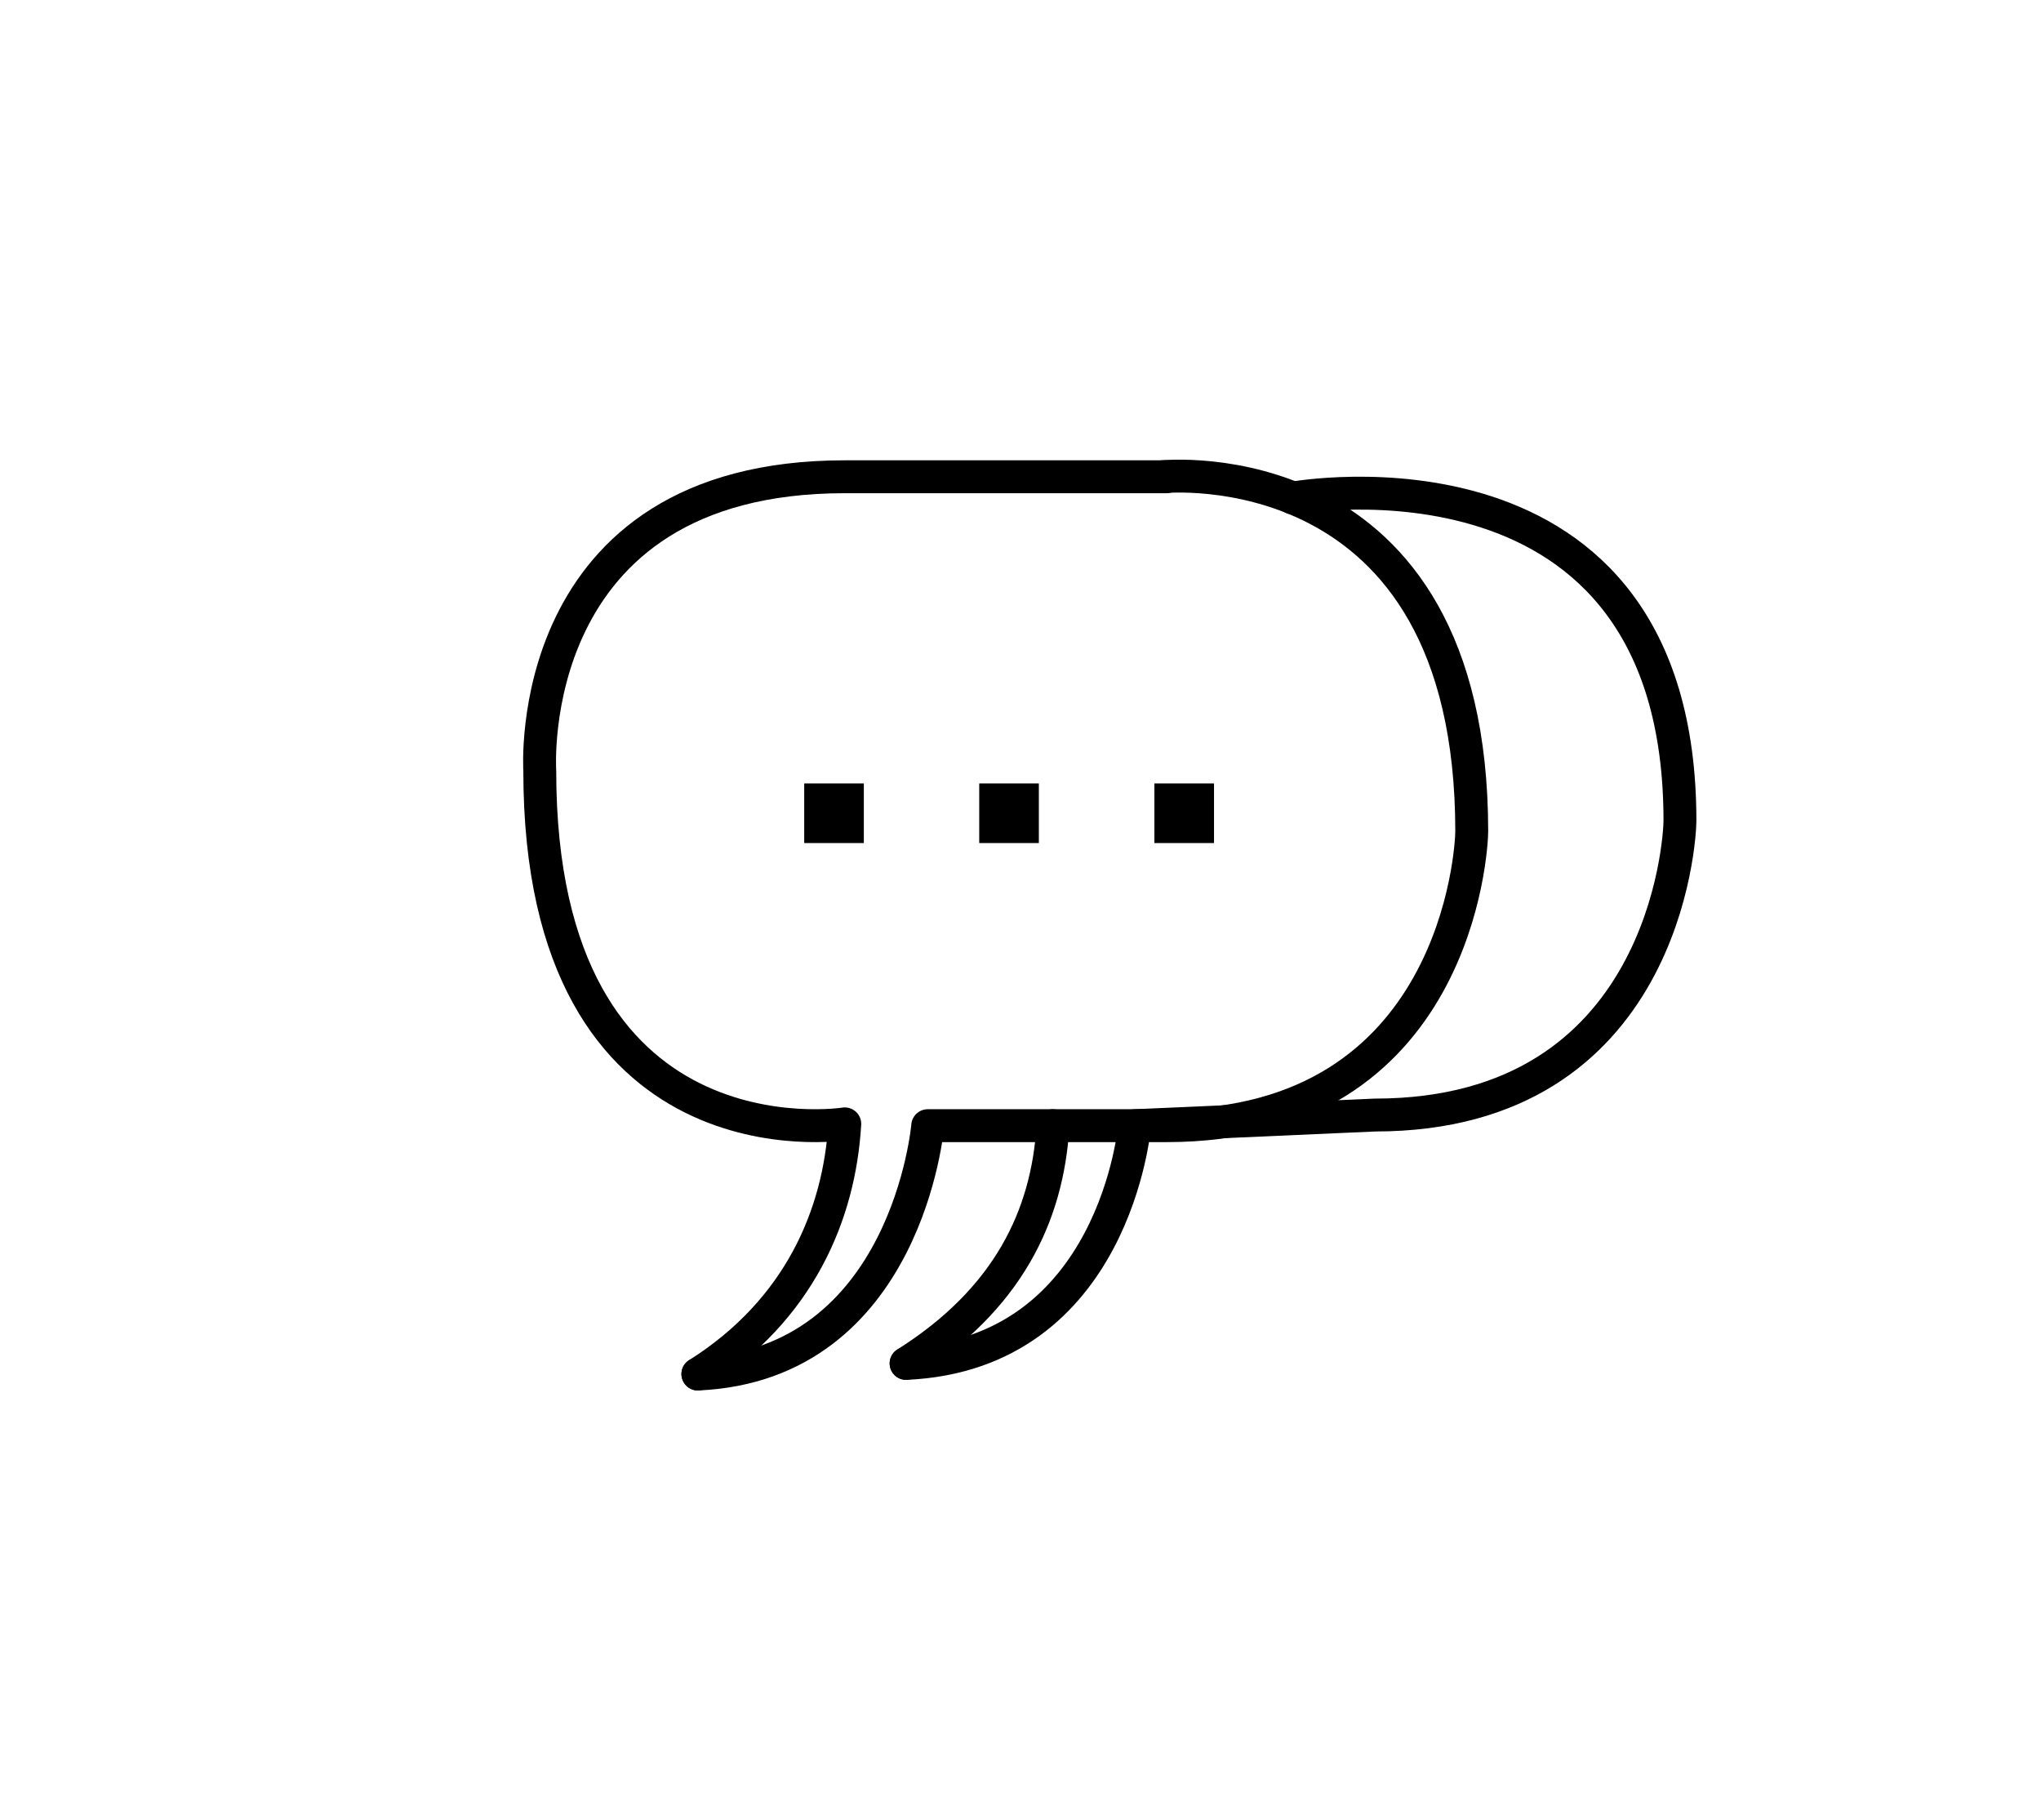 <?xml version="1.0" encoding="utf-8"?>
<!-- Generator: Adobe Illustrator 16.0.0, SVG Export Plug-In . SVG Version: 6.00 Build 0)  -->
<!DOCTYPE svg PUBLIC "-//W3C//DTD SVG 1.1//EN" "http://www.w3.org/Graphics/SVG/1.1/DTD/svg11.dtd">
<svg version="1.1" id="Calque_1" xmlns="http://www.w3.org/2000/svg" xmlns:xlink="http://www.w3.org/1999/xlink" x="0px" y="0px"
	 width="186.193px" height="166px" viewBox="0 0 186.193 166" enable-background="new 0 0 186.193 166" xml:space="preserve">
<path fill="none" stroke="#000000" stroke-width="3" stroke-linecap="round" stroke-linejoin="round" stroke-miterlimit="10" d="
	M63.666,125.332c9.275-5.857,12.913-14.569,13.4-22.819c0,0-27.824,4.401-27.824-32.189c0,0-1.77-26.837,27.824-26.837h29.35"/>
<path fill="none" stroke="#000000" stroke-width="3" stroke-linecap="round" stroke-linejoin="round" stroke-miterlimit="10" d="
	M106.049,43.486c0,0,28.212-2.918,28.212,32.354c0,1.548-1.346,26.837-27.825,26.837H84.633c0,0-1.86,21.796-20.968,22.654"/>
<rect x="75.366" y="73.46" stroke="#000000" stroke-width="4" stroke-miterlimit="10" width="1.438" height="1.438"/>
<rect x="91.332" y="73.46" stroke="#000000" stroke-width="4" stroke-miterlimit="10" width="1.438" height="1.438"/>
<rect x="107.312" y="73.46" stroke="#000000" stroke-width="4" stroke-miterlimit="10" width="1.438" height="1.438"/>
<path fill="none" stroke="#000000" stroke-width="3" stroke-linecap="round" stroke-linejoin="round" stroke-miterlimit="10" d="
	M164.41,43.516"/>
<path fill="none" stroke="#000000" stroke-width="3" stroke-linecap="round" stroke-linejoin="round" stroke-miterlimit="10" d="
	M82.66,124.361c9.276-5.857,12.91-13.434,13.398-21.684"/>
<path fill="none" stroke="#000000" stroke-width="3" stroke-linecap="round" stroke-linejoin="round" stroke-miterlimit="10" d="
	M117.958,45.43c0,0,35.298-6.43,35.298,29.44c0,1.548-1.346,26.837-27.824,26.837l-21.927,0.971c0,0-1.737,20.825-20.845,21.684"/>
</svg>
